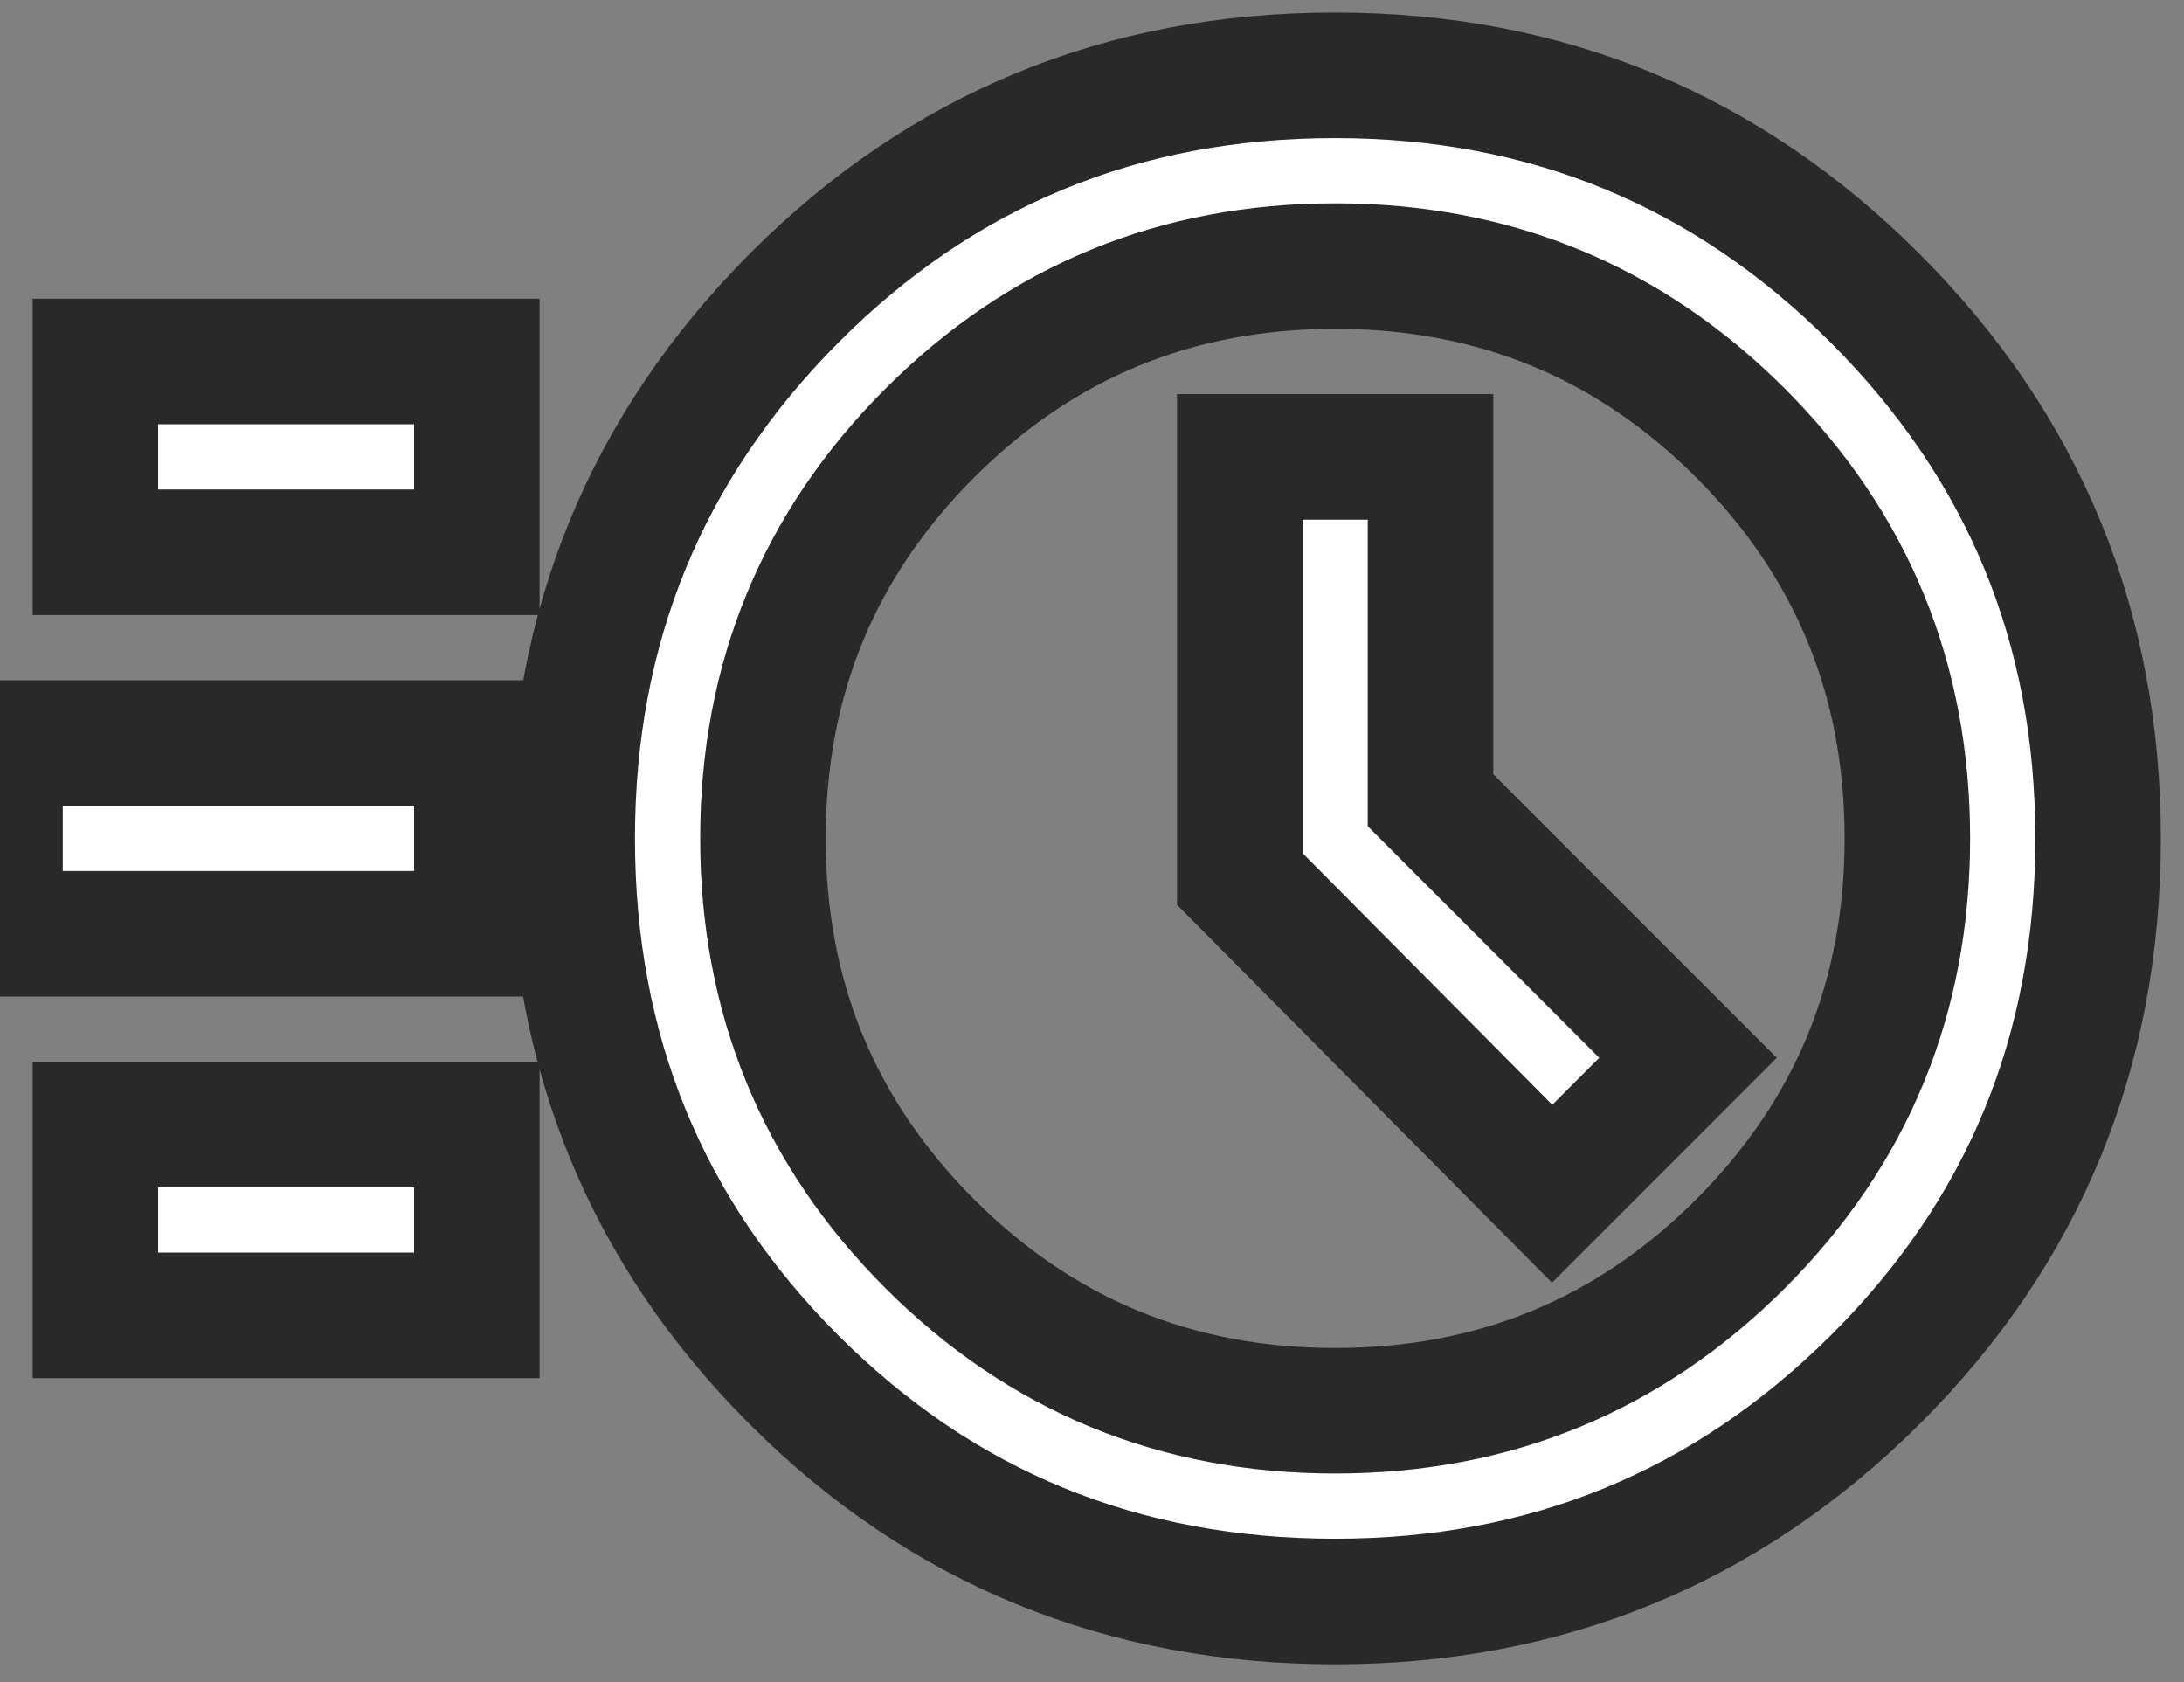 <svg width="87" height="67" viewBox="0 0 87 67" fill="none" xmlns="http://www.w3.org/2000/svg">
<rect x="0" y="0" width="87" height="67" fill="#808080" stroke="none"/>
<path d="M53.186 63.784C44.702 63.784 37.515 60.84 31.627 54.951C25.738 49.063 22.794 41.876 22.794 33.392C22.794 24.971 25.738 17.8 31.627 11.88C37.515 5.96 44.702 3 53.186 3C61.607 3 68.778 5.96 74.698 11.88C80.618 17.8 83.578 24.971 83.578 33.392C83.578 41.876 80.618 49.063 74.698 54.951C68.778 60.84 61.607 63.784 53.186 63.784ZM53.186 56.186C59.517 56.186 64.899 53.97 69.332 49.538C73.764 45.105 75.98 39.724 75.98 33.392C75.98 27.06 73.764 21.678 69.332 17.246C64.899 12.814 59.517 10.598 53.186 10.598C46.854 10.598 41.472 12.814 37.04 17.246C32.608 21.678 30.392 27.06 30.392 33.392C30.392 39.724 32.608 45.105 37.04 49.538C41.472 53.97 46.854 56.186 53.186 56.186ZM61.829 47.543L67.242 42.13L56.985 31.872V18.196H49.387V35.007L61.829 47.543ZM3.799 21.995V14.397H18.995V21.995H3.799ZM0 37.191V29.593H18.995V37.191H0ZM3.799 52.387V44.789H18.995V52.387H3.799Z" fill="white" stroke="#292929" stroke-width="5"/>
</svg>
